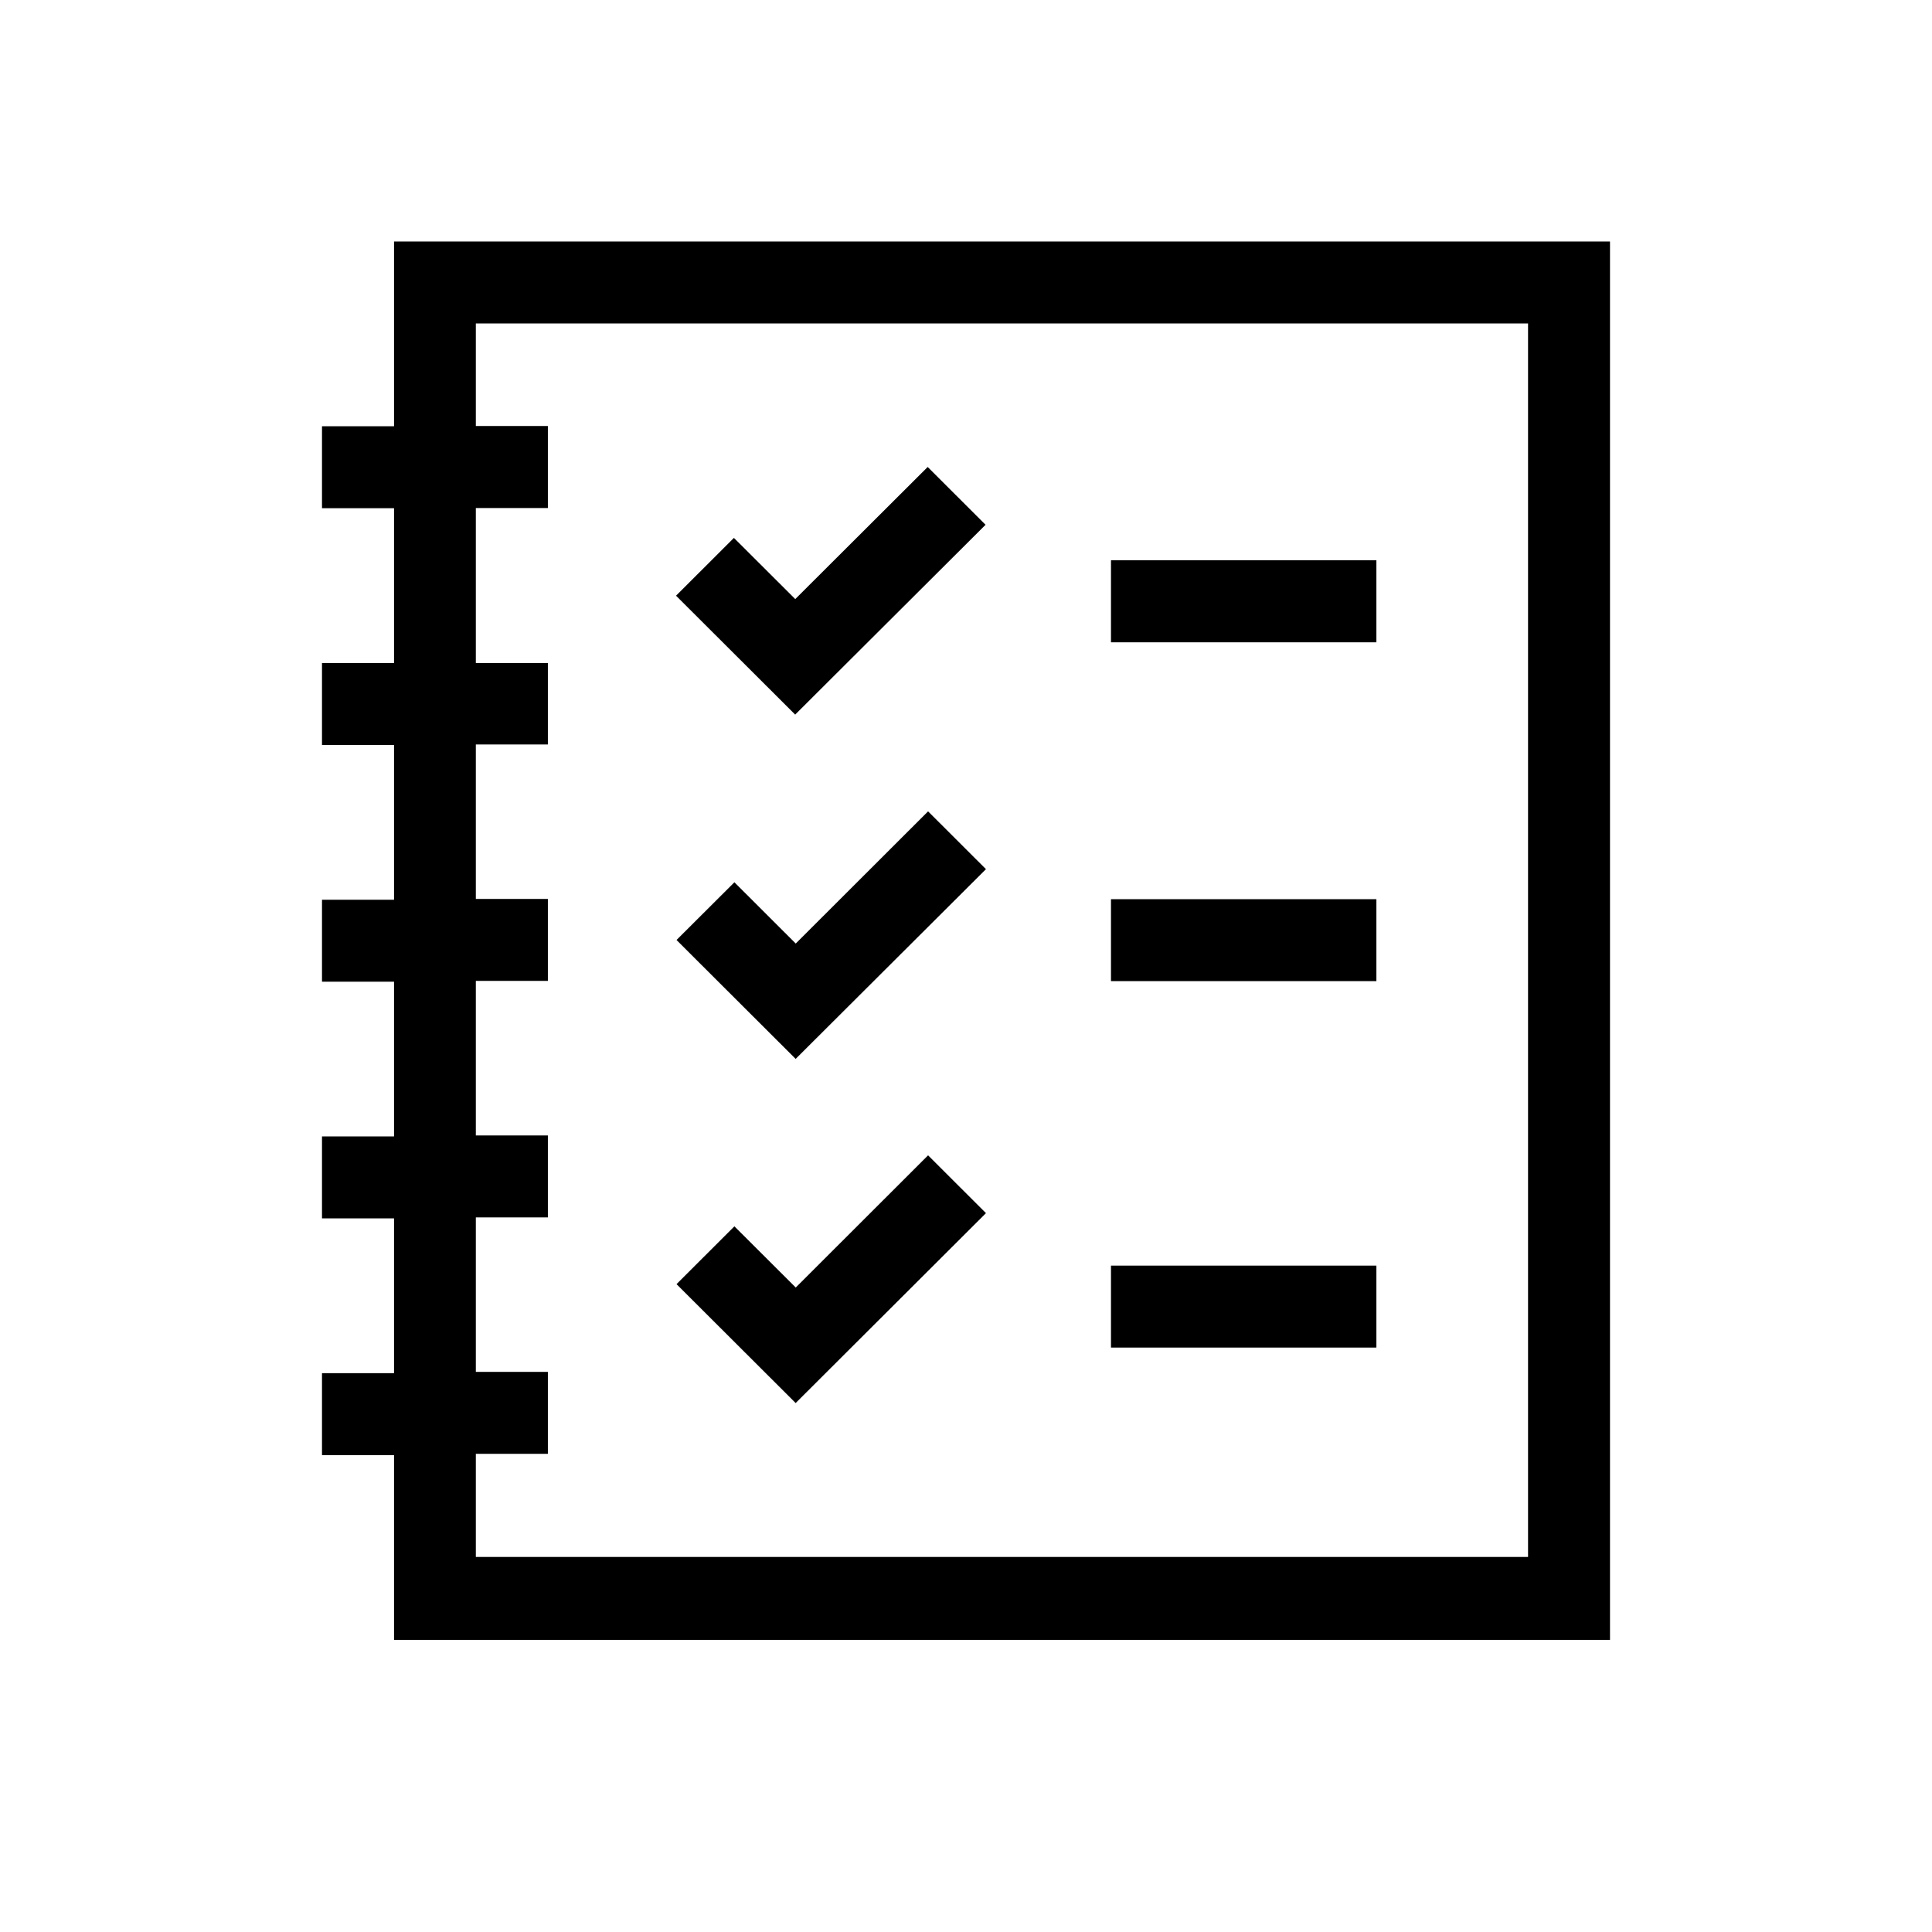 <svg width="24" height="24" viewBox="0 0 24 24" fill="none" xmlns="http://www.w3.org/2000/svg">
<path d="M4.895 3V5.295H4V6.313H4.895V8.236H4V9.255H4.895V11.177H4V12.195H4.895V14.117H4V15.135H4.895V17.058H4V18.076H4.895V20.371H20V3H4.895ZM18.982 19.341H5.911V18.06H6.806V17.042H5.911V15.123H6.806V14.105H5.911V12.185H6.806V11.167H5.911V9.248H6.806V8.236H5.911V6.311H6.806V5.292H5.911V4.018H18.982V19.341Z" fill="black"/>
<path d="M13.801 6.96H17.098V7.979H13.801V6.96Z" fill="black"/>
<path d="M13.801 11.17H17.098V12.188H13.801V11.17Z" fill="black"/>
<path d="M13.801 15.722H17.098V16.74H13.801V15.722Z" fill="black"/>
<path d="M12.243 6.519L11.524 5.801L9.879 7.442L9.117 6.682L8.398 7.4L9.878 8.877L12.243 6.519Z" fill="black"/>
<path d="M12.248 10.797L11.529 10.079L9.885 11.721L9.123 10.96L8.404 11.677L9.884 13.154L12.248 10.797Z" fill="black"/>
<path d="M12.248 15.07L11.529 14.352L9.885 15.994L9.123 15.234L8.404 15.952L9.884 17.429L12.248 15.07Z" fill="black"/>
</svg>
